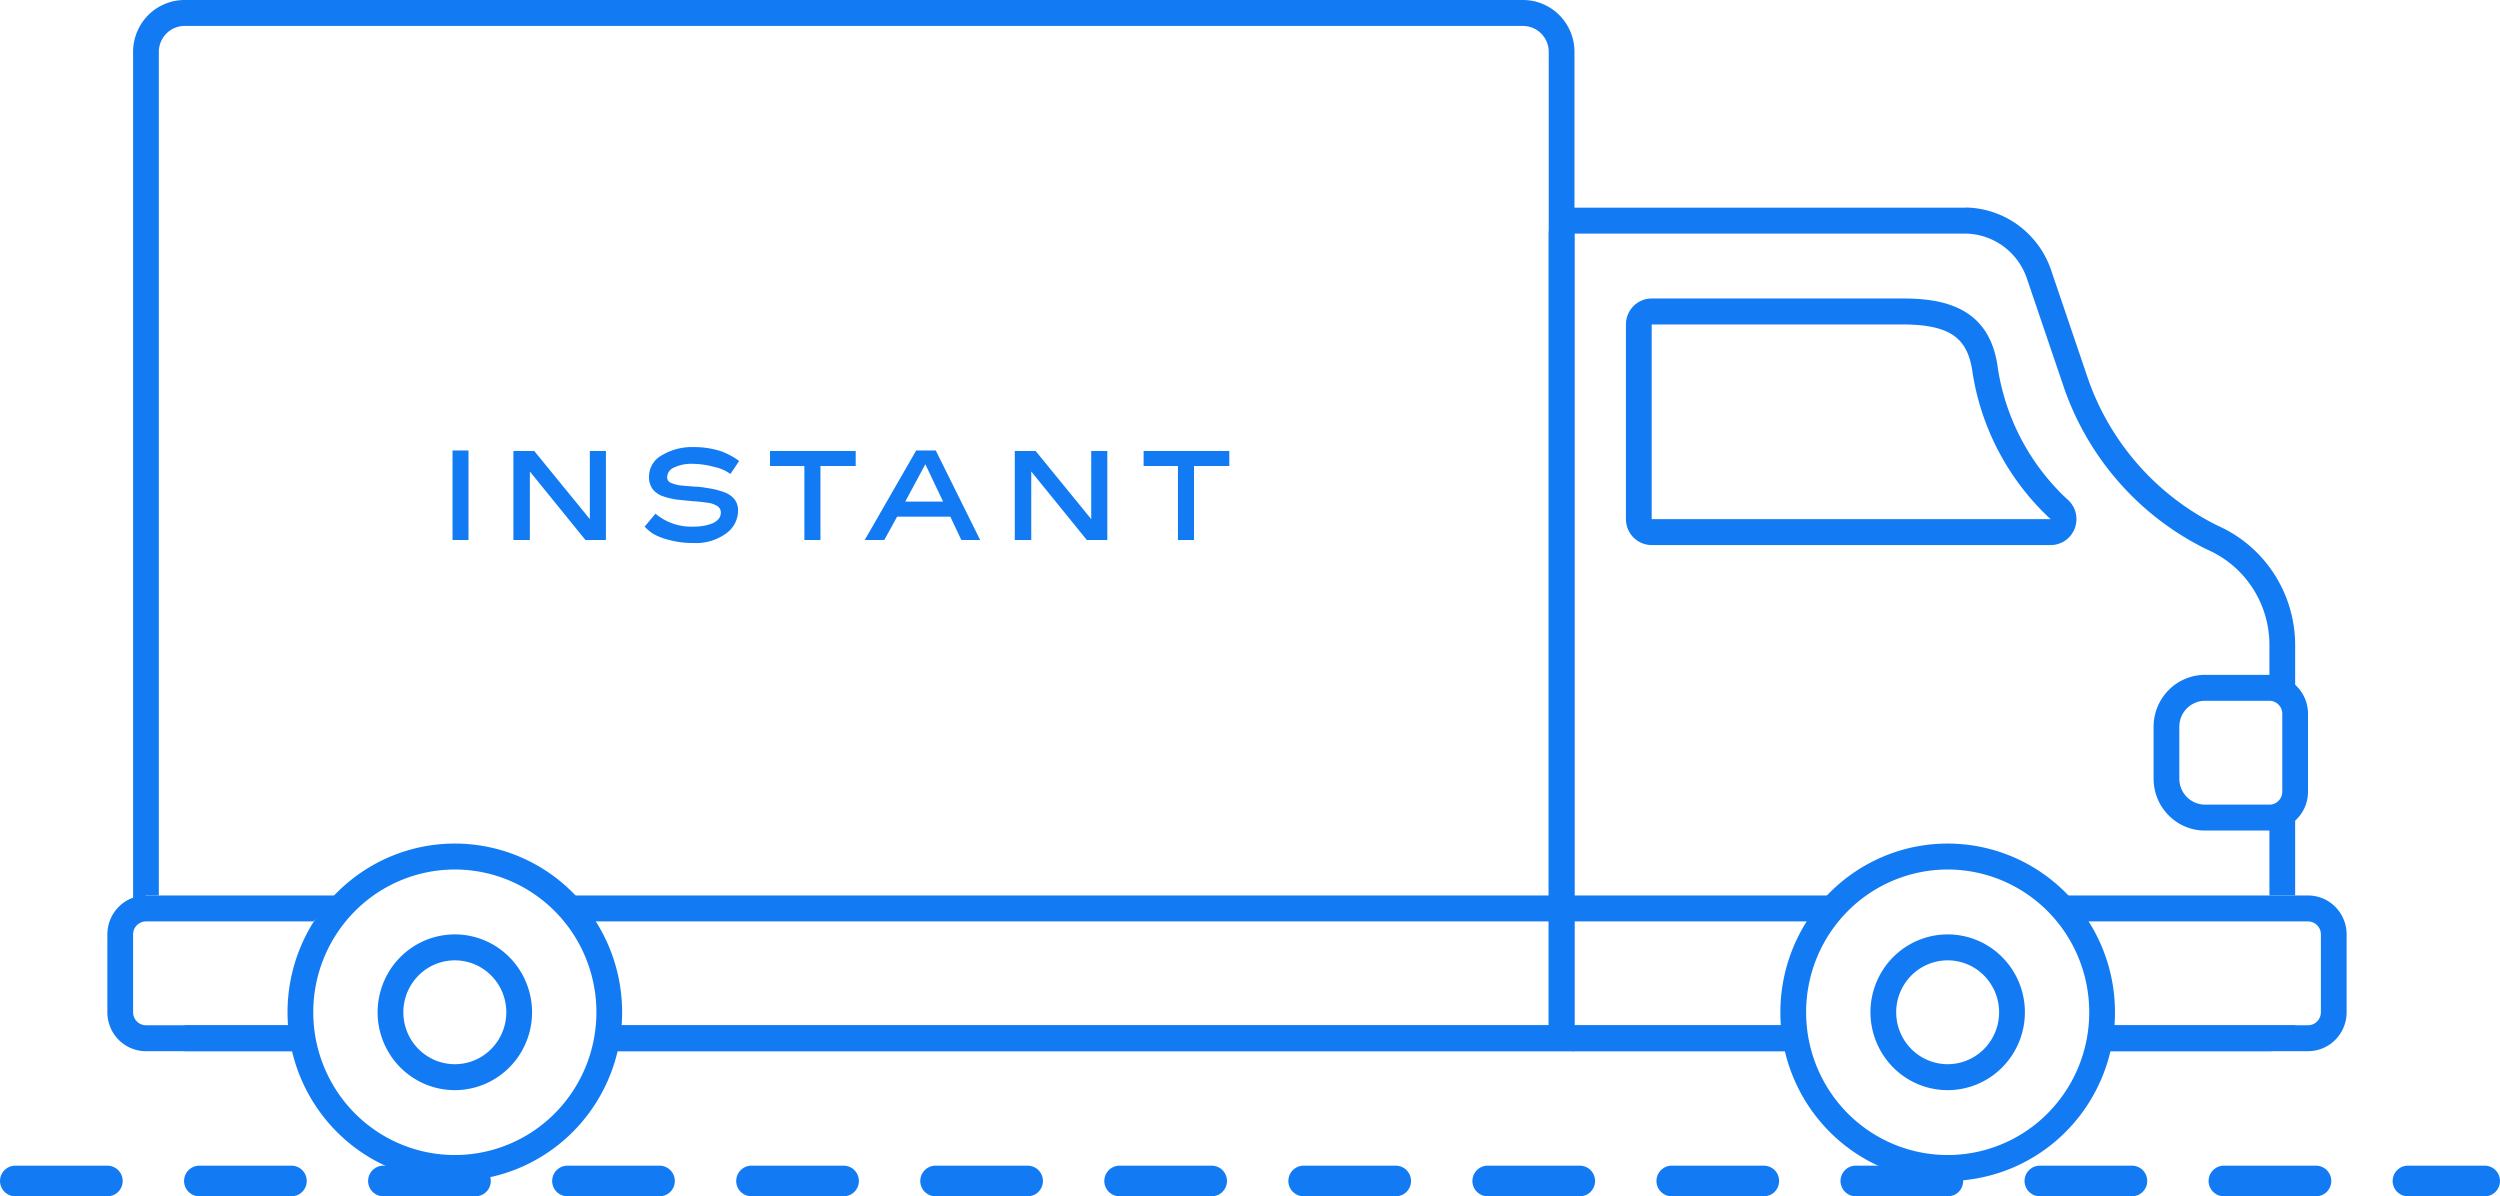 <svg width="163" height="78" fill="none" xmlns="http://www.w3.org/2000/svg"><g clip-path="url(#clip0)" fill="#127BF3"><path d="M100.485 2.188a1.669 1.669 0 0 0-1.186-.496H12.034a1.67 1.67 0 0 0-1.186.496 1.7 1.7 0 0 0-.492 1.197v55h-.839l-.839.846V3.385A3.4 3.4 0 0 1 9.661.99 3.342 3.342 0 0 1 12.034 0H99.3c.89 0 1.744.357 2.373.991.63.635.983 1.496.983 2.394v65.154h-63.77v-.847l.84-.846h61.252V3.385c0-.45-.177-.88-.492-1.197zM12.034 67.692v.847h8.391v-.847l-.839-.846h-7.552v.846z"/><path d="M130.65 16.083a4.275 4.275 0 0 0-2.495-.852h-25.5v51.615h14.265v1.693h-14.265c-.445 0-.872-.179-1.186-.496a1.699 1.699 0 0 1-.492-1.197V15.231c0-.45.177-.88.492-1.197a1.669 1.669 0 0 1 1.186-.495h25.5l-.009-.009a5.957 5.957 0 0 1 3.469 1.174 6.035 6.035 0 0 1 2.145 2.99l2.299 6.768a16.88 16.88 0 0 0 8.391 9.74l.562.27a8.463 8.463 0 0 1 3.399 3.168 8.561 8.561 0 0 1 1.233 4.498v3.131l-.839-.846h-.839v-2.285a6.817 6.817 0 0 0-.974-3.6 6.74 6.74 0 0 0-2.718-2.534l-.563-.27a18.355 18.355 0 0 1-5.676-4.432 18.525 18.525 0 0 1-3.553-6.29l-2.3-6.769a4.333 4.333 0 0 0-1.532-2.16zM149.152 68.043a1.67 1.67 0 0 1-1.186.495h-10.908v-1.692h12.586c0 .449-.177.88-.492 1.197zM148.805 53.73h-.839v4.655h1.678v-5.077l-.839.423z"/><path d="M151.076 60.325a.835.835 0 0 0-.593-.248h-15.104l-.839-.846-.839-.846h16.782c.667 0 1.308.267 1.78.743a2.55 2.55 0 0 1 .737 1.795V66a2.55 2.55 0 0 1-.737 1.795 2.508 2.508 0 0 1-1.78.743h-13.426v-1.692h13.426c.222 0 .436-.089.593-.248a.852.852 0 0 0 .246-.598v-5.077a.852.852 0 0 0-.246-.598zM8.924 66.598c.157.159.37.248.593.248h10.07v1.693H9.516a2.507 2.507 0 0 1-1.78-.744A2.55 2.55 0 0 1 7 66v-5.077c0-.673.265-1.319.737-1.795a2.507 2.507 0 0 1 1.78-.743h110.759l-.839.846-.839.846H37.207v-1.692H22.103l-.839.846-.839.846H9.517a.836.836 0 0 0-.593.248.85.85 0 0 0-.246.598V66c0 .224.089.44.246.598zM39.724 67.692v.847h77.196v-1.693H39.724v.846zM147.966 45.692c.222 0 .435.09.593.248a.851.851 0 0 1 .246.599v5.076c0 .225-.089.44-.246.599a.837.837 0 0 1-.593.248h-4.196c-.445 0-.872-.179-1.186-.496a1.699 1.699 0 0 1-.492-1.197v-3.384c0-.45.177-.88.492-1.197a1.668 1.668 0 0 1 1.186-.496h4.196zm0-1.692h-4.196c-.89 0-1.744.357-2.373.991a3.397 3.397 0 0 0-.983 2.394v3.384c0 .898.353 1.759.983 2.394a3.34 3.34 0 0 0 2.373.99h4.196c.667 0 1.307-.267 1.779-.743a2.546 2.546 0 0 0 .738-1.795v-5.077c0-.673-.265-1.318-.738-1.794a2.506 2.506 0 0 0-1.779-.744zM124.035 21.154c3.205 0 4.195.965 4.539 2.894a16.5 16.5 0 0 0 4.951 9.637l.176.161H107.69V21.154h16.345zm0-1.692H107.69c-.445 0-.872.178-1.187.495a1.699 1.699 0 0 0-.492 1.197v12.692c0 .449.177.88.492 1.197.315.317.742.495 1.187.495h26.011c.339.001.671-.101.951-.294.28-.193.495-.467.618-.786a1.697 1.697 0 0 0-.436-1.864l-.176-.16a14.75 14.75 0 0 1-4.431-8.657c-.604-3.825-3.624-4.316-6.192-4.316zM30.545 29.37v5.838h-1.04V29.37h1.04zM39.506 29.404v5.805h-1.334l-3.625-4.468v4.468h-1.074v-5.805h1.36l3.624 4.442v-4.442h1.049zM48.19 30.055c-.234.364-.427.643-.57.846a2.742 2.742 0 0 0-1.049-.456c-.473-.133-.96-.201-1.452-.204a2.568 2.568 0 0 0-1.157.237.698.698 0 0 0-.462.669.383.383 0 0 0 .252.338c.209.089.429.146.654.17l.906.076c.328 0 .663.067.99.118.306.052.607.131.898.237.26.085.492.24.672.449.172.215.26.485.251.761a1.84 1.84 0 0 1-.788 1.49 3.336 3.336 0 0 1-2.14.617 5.77 5.77 0 0 1-1.586-.203 3.922 3.922 0 0 1-1.04-.406 2.943 2.943 0 0 1-.537-.457l.704-.846a3.614 3.614 0 0 0 2.434.846c.208.003.415-.01.62-.042.201-.025.398-.074.588-.144a1.2 1.2 0 0 0 .453-.288.672.672 0 0 0 .168-.448.503.503 0 0 0-.26-.44 1.62 1.62 0 0 0-.671-.203 8.605 8.605 0 0 0-.907-.094l-1.007-.101a5.115 5.115 0 0 1-.906-.212 1.476 1.476 0 0 1-.68-.457 1.302 1.302 0 0 1-.251-.846 1.574 1.574 0 0 1 .839-1.379 3.825 3.825 0 0 1 2.098-.533 5.711 5.711 0 0 1 1.678.245c.451.152.876.375 1.258.66zM55.792 29.404v.981h-2.299v4.823h-1.048v-4.823h-2.24v-.981h5.587zM63.906 35.209h-1.225l-.721-1.524h-3.466l-.839 1.523H56.38l3.356-5.838h1.276l2.894 5.838zm-3.574-4.942l-1.309 2.437h2.467l-1.158-2.437zM72.197 29.404v5.805h-1.335l-3.624-4.468v4.468h-1.074v-5.805h1.359l3.625 4.442v-4.442h1.049zM80.151 29.404v.981h-2.3v4.823h-1.048v-4.823h-2.24v-.981h5.588z"/><path d="M29.655 56.692c1.826 0 3.61.546 5.128 1.569a9.292 9.292 0 0 1 3.4 4.177 9.38 9.38 0 0 1 .525 5.378 9.332 9.332 0 0 1-2.526 4.766 9.206 9.206 0 0 1-4.726 2.547 9.158 9.158 0 0 1-5.333-.53 9.247 9.247 0 0 1-4.142-3.428A9.364 9.364 0 0 1 20.425 66c0-2.469.973-4.836 2.704-6.581a9.19 9.19 0 0 1 6.526-2.727zm0-1.692c-2.157 0-4.266.645-6.06 1.854a10.98 10.98 0 0 0-4.018 4.937 11.086 11.086 0 0 0-.62 6.355 11.029 11.029 0 0 0 2.985 5.632 10.88 10.88 0 0 0 5.585 3.01c2.116.425 4.31.207 6.302-.625a10.929 10.929 0 0 0 4.896-4.052A11.066 11.066 0 0 0 40.563 66c0-2.917-1.15-5.715-3.195-7.778A10.862 10.862 0 0 0 29.655 55z"/><path d="M29.655 62.615c.664 0 1.313.199 1.865.57.552.373.982.901 1.236 1.52a3.41 3.41 0 0 1-.728 3.688 3.33 3.33 0 0 1-3.658.734 3.363 3.363 0 0 1-1.506-1.247 3.405 3.405 0 0 1 .418-4.273 3.342 3.342 0 0 1 2.373-.992zm0-1.692c-.996 0-1.969.298-2.797.856a5.068 5.068 0 0 0-1.854 2.278 5.118 5.118 0 0 0-.287 2.933 5.09 5.09 0 0 0 1.378 2.6 5.021 5.021 0 0 0 2.578 1.39 4.996 4.996 0 0 0 2.909-.29 5.044 5.044 0 0 0 2.26-1.87 5.108 5.108 0 0 0-.627-6.41 5.013 5.013 0 0 0-3.56-1.487zM126.988 56.692c1.826 0 3.61.546 5.128 1.569a9.295 9.295 0 0 1 3.4 4.177c.698 1.7.881 3.572.525 5.378a9.33 9.33 0 0 1-2.526 4.766 9.205 9.205 0 0 1-4.726 2.547 9.159 9.159 0 0 1-5.333-.53 9.249 9.249 0 0 1-4.142-3.428A9.365 9.365 0 0 1 117.759 66c0-2.469.972-4.836 2.703-6.581a9.191 9.191 0 0 1 6.526-2.727zm0-1.692c-2.157 0-4.266.645-6.06 1.854a10.974 10.974 0 0 0-4.017 4.937 11.082 11.082 0 0 0-.621 6.355 11.033 11.033 0 0 0 2.985 5.632 10.882 10.882 0 0 0 5.585 3.01c2.116.425 4.31.207 6.303-.625a10.926 10.926 0 0 0 4.895-4.052A11.064 11.064 0 0 0 137.897 66a11.05 11.05 0 0 0-3.195-7.778A10.865 10.865 0 0 0 126.988 55z"/><path d="M126.988 62.615c.664 0 1.313.199 1.865.57a3.407 3.407 0 0 1 .509 5.207 3.352 3.352 0 0 1-1.719.928 3.33 3.33 0 0 1-1.939-.193 3.365 3.365 0 0 1-1.506-1.247 3.404 3.404 0 0 1 .417-4.273 3.343 3.343 0 0 1 2.373-.992zm0-1.692c-.995 0-1.969.298-2.797.856a5.073 5.073 0 0 0-1.854 2.278 5.11 5.11 0 0 0 1.092 5.533 4.996 4.996 0 0 0 5.486 1.1 5.042 5.042 0 0 0 2.259-1.87 5.102 5.102 0 0 0 .849-2.82c0-1.347-.53-2.638-1.475-3.59a5.012 5.012 0 0 0-3.56-1.487z"/></g><path stroke="#127BF3" stroke-width="2" stroke-linecap="round" stroke-dasharray="6 6 6 6 6 6" d="M1 77h161"/><defs><clipPath id="clip0"><path fill="#fff" transform="translate(7)" d="M0 0h146v77H0z"/></clipPath></defs></svg>
